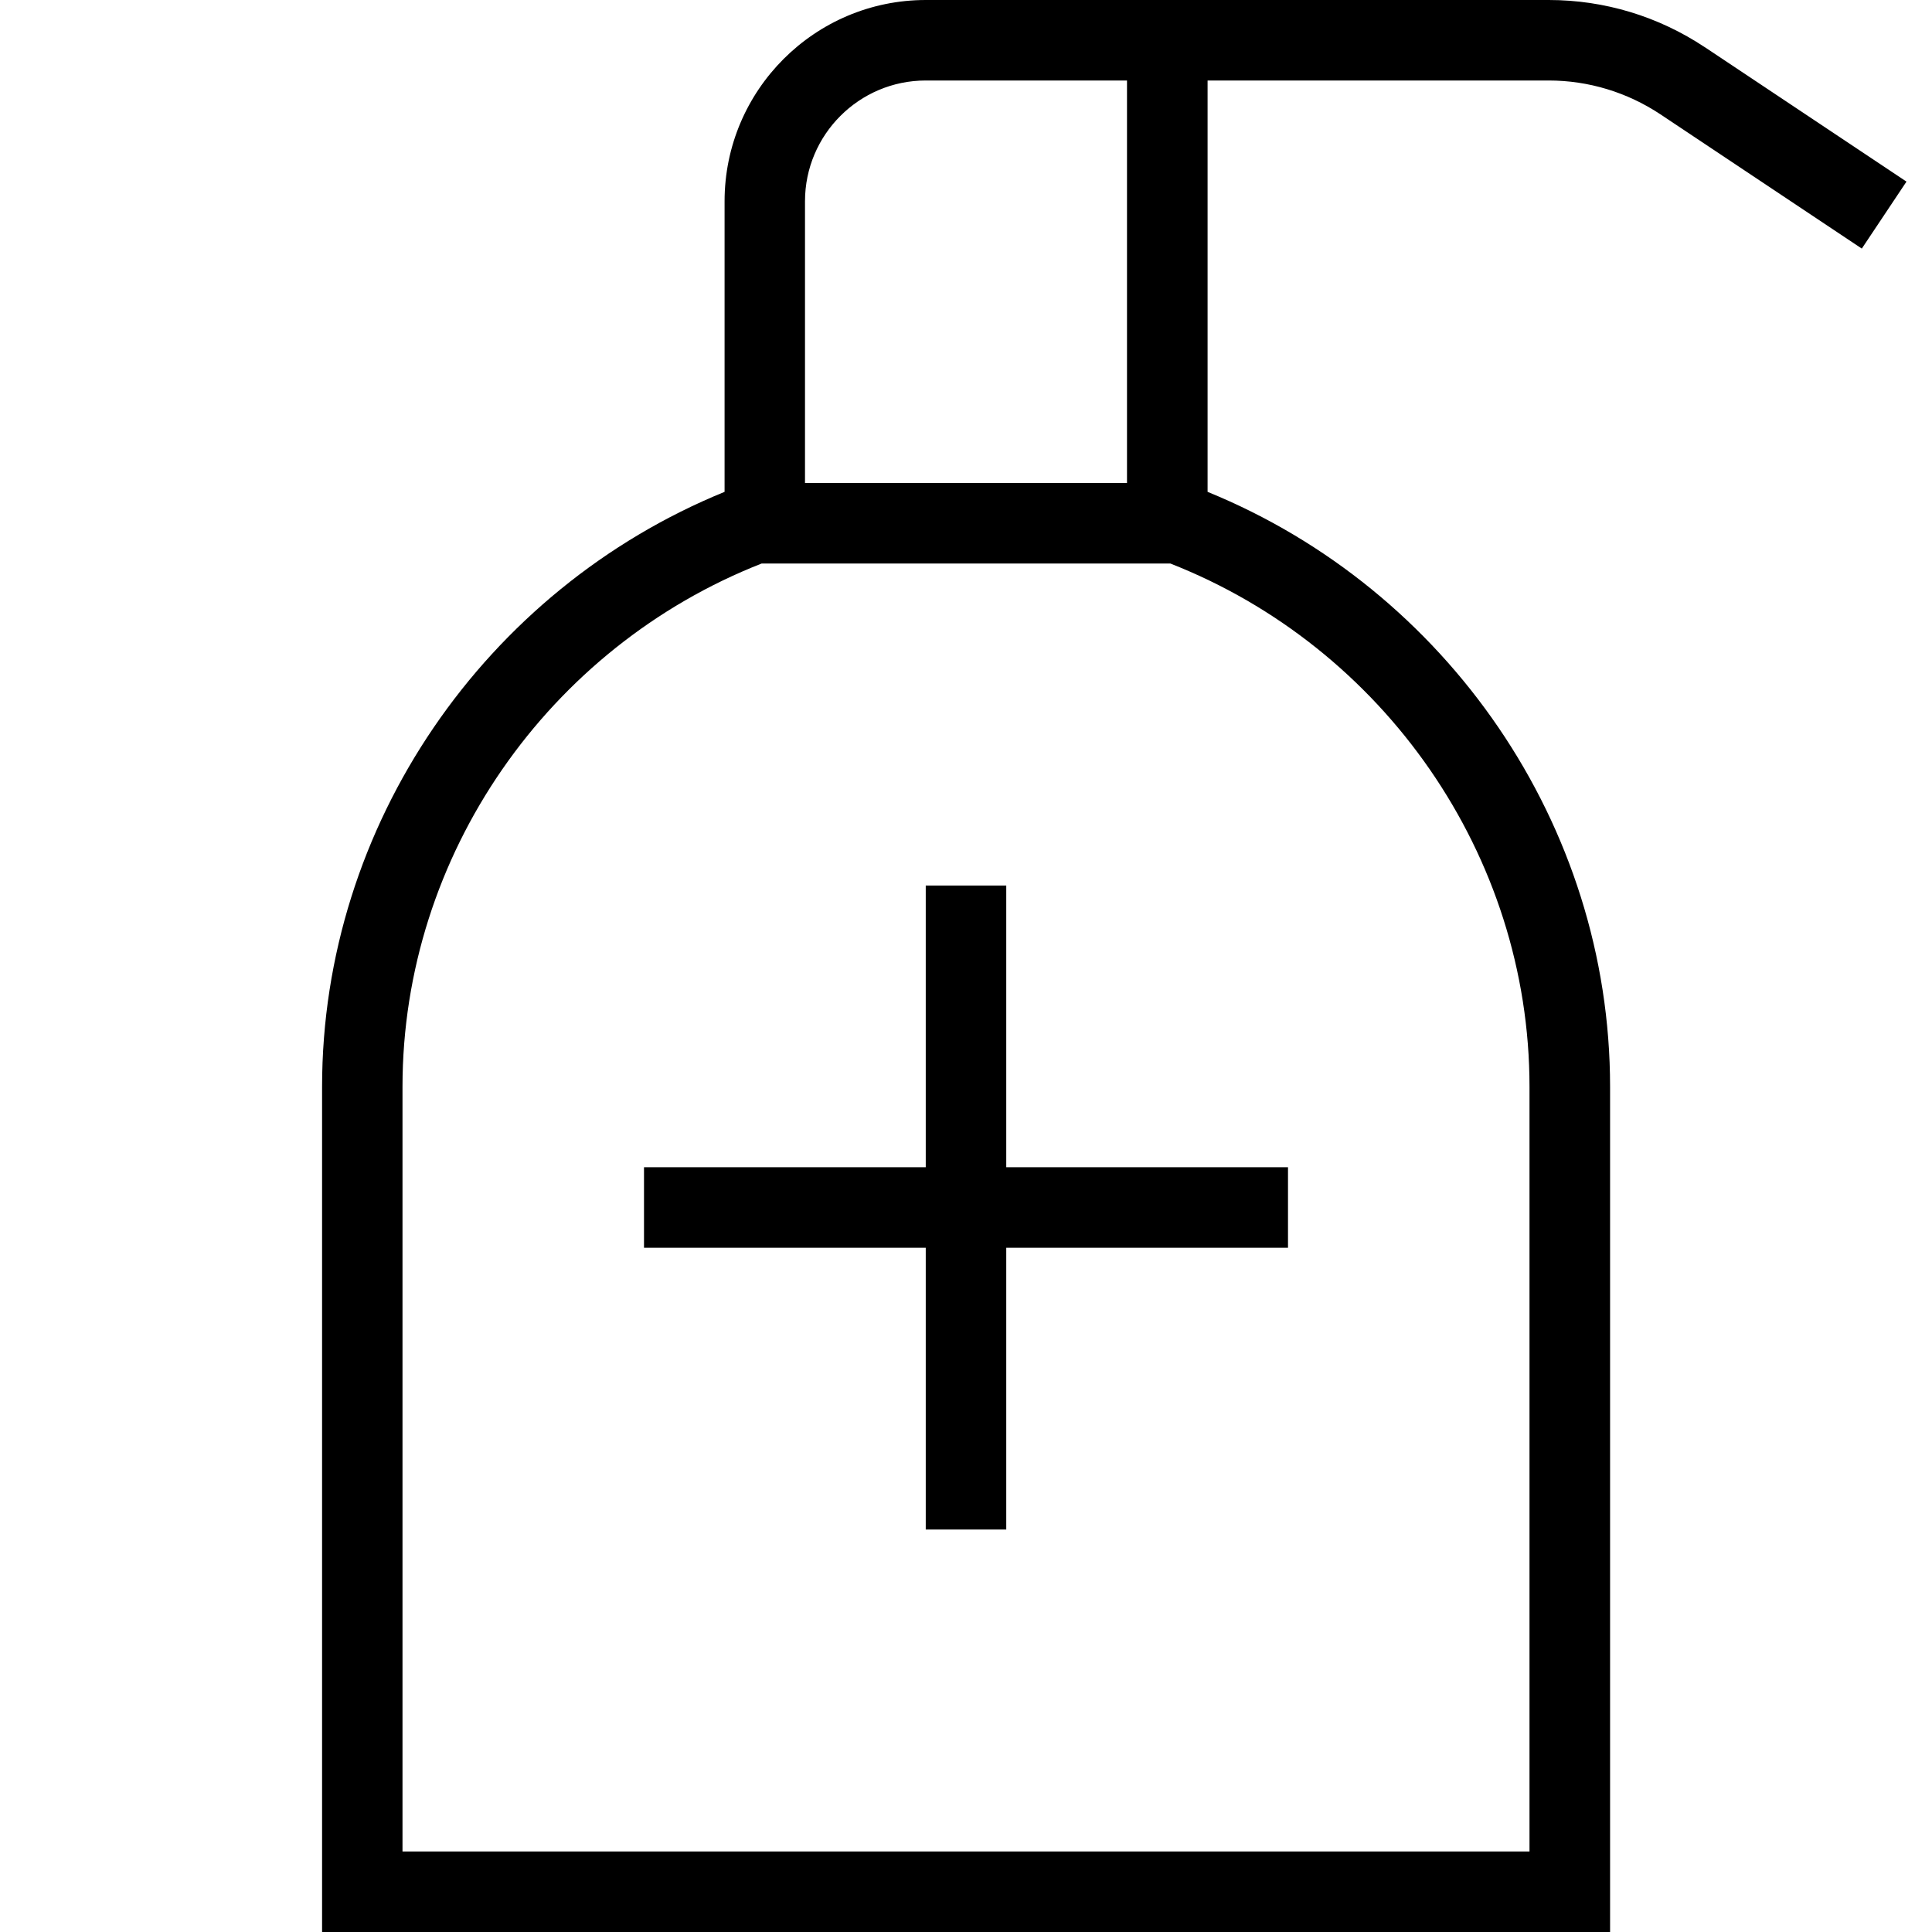 <?xml version="1.0" encoding="UTF-8"?>
<svg xmlns="http://www.w3.org/2000/svg" id="Layer_1" data-name="Layer 1" viewBox="0 0 24 24" width="512" height="512"><path d="m21.18.588c-.578-.385-1.249-.588-1.941-.588h-7.738c-1.379,0-2.5,1.121-2.5,2.5v3.61c-2.972,1.212-5,4.135-5,7.39v10.5h16v-10.5c0-3.255-2.028-6.178-5-7.39V1h4.238c.494,0,.974.146,1.387.42l2.502,1.668.555-.832-2.502-1.668Zm-11.18,1.912c0-.827.673-1.5,1.5-1.5h2.5v5h-4v-3.5Zm9,11v9.5H5v-9.5c0-2.88,1.814-5.462,4.462-6.5h5.076c2.648,1.038,4.462,3.62,4.462,6.5Zm-6.5,1h3.5v1h-3.5v3.5h-1v-3.5h-3.5v-1h3.5v-3.5h1v3.5Z"/></svg>

